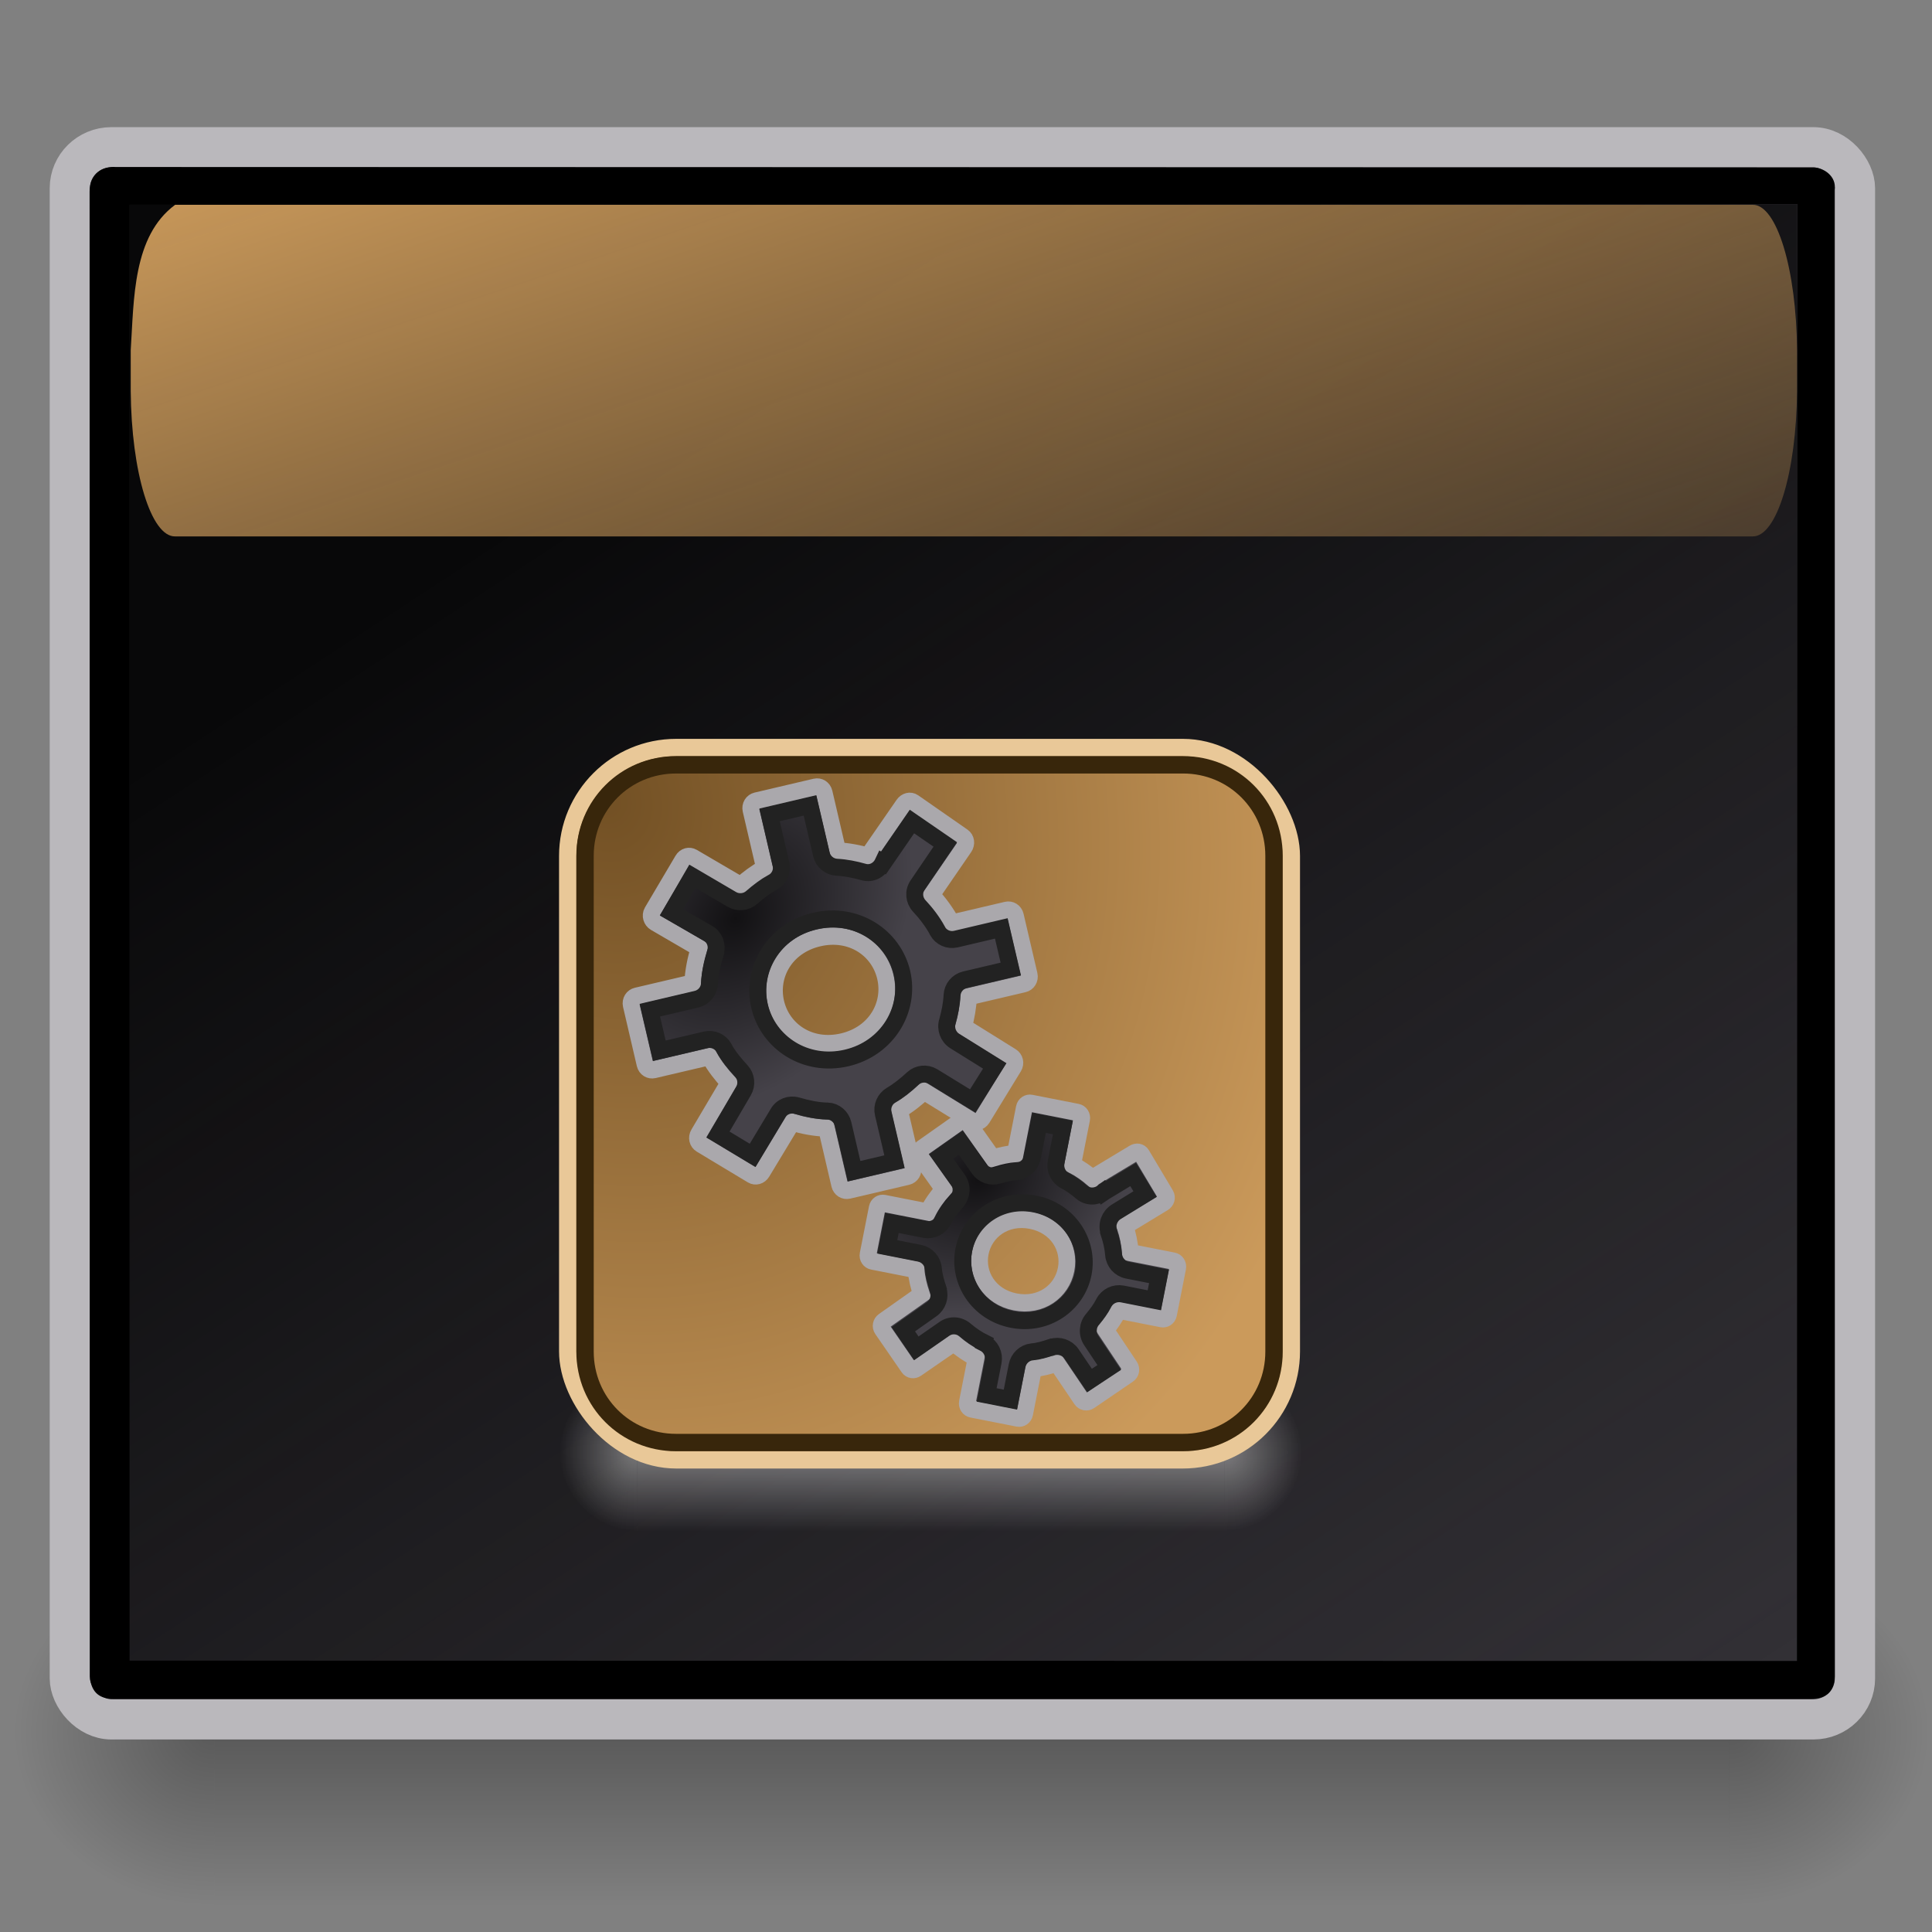 <?xml version="1.0" encoding="UTF-8" standalone="no"?>
<!-- Created with Inkscape (http://www.inkscape.org/) -->
<svg
   xmlns:dc="http://purl.org/dc/elements/1.1/"
   xmlns:cc="http://web.resource.org/cc/"
   xmlns:rdf="http://www.w3.org/1999/02/22-rdf-syntax-ns#"
   xmlns:svg="http://www.w3.org/2000/svg"
   xmlns="http://www.w3.org/2000/svg"
   xmlns:xlink="http://www.w3.org/1999/xlink"
   xmlns:sodipodi="http://sodipodi.sourceforge.net/DTD/sodipodi-0.dtd"
   xmlns:inkscape="http://www.inkscape.org/namespaces/inkscape"
   sodipodi:docname="beryl-settings-section-neg.svg"
   sodipodi:docbase="/home/patrick/Projects/Beryl/svn/beryl/trunk/beryl-settings/images"
   inkscape:version="0.45+devel"
   sodipodi:version="0.32"
   id="svg7631"
   height="48px"
   width="48px"
   inkscape:output_extension="org.inkscape.output.svg.inkscape"
   sodipodi:modified="true">
  <rect width="100%" height="100%" fill="#808080" stroke="none"/>
  <sodipodi:namedview
     inkscape:guide-bbox="true"
     showguides="true"
     fill="#555753"
     inkscape:window-y="44"
     inkscape:window-x="237"
     inkscape:window-height="731"
     inkscape:window-width="906"
     inkscape:showpageshadow="false"
     inkscape:document-units="px"
     inkscape:grid-bbox="true"
     showgrid="false"
     inkscape:current-layer="layer1"
     inkscape:cy="20.118517"
     inkscape:cx="36.160945"
     inkscape:zoom="0.99999999"
     inkscape:pageshadow="2"
     inkscape:pageopacity="0.0"
     borderopacity="0.204"
     bordercolor="#666666"
     pagecolor="#ffffff"
     id="base" />
  <defs
     id="defs3">
    <linearGradient
       inkscape:collect="always"
       id="linearGradient4746">
      <stop
         offset="0"
         id="stop4748"
         style="stop-color:#fcaf3e;stop-opacity:1" />
      <stop
         offset="1"
         id="stop4750"
         style="stop-color:#fce94f;stop-opacity:0" />
    </linearGradient>
    <linearGradient
       inkscape:collect="always"
       id="linearGradient5060">
      <stop
         offset="0"
         id="stop5062"
         style="stop-color:black;stop-opacity:1;" />
      <stop
         offset="1"
         id="stop5064"
         style="stop-color:black;stop-opacity:0;" />
    </linearGradient>
    <linearGradient
       id="linearGradient5048">
      <stop
         offset="0"
         id="stop5050"
         style="stop-color:black;stop-opacity:0;" />
      <stop
         offset="0.5"
         id="stop5056"
         style="stop-color:black;stop-opacity:1;" />
      <stop
         offset="1"
         id="stop5052"
         style="stop-color:black;stop-opacity:0;" />
    </linearGradient>
    <radialGradient
       inkscape:collect="always"
       id="radialGradient6677"
       r="117.143"
       gradientTransform="matrix(-2.774,0,0,1.97,112.762,-872.885)"
       cx="605.714"
       cy="486.648"
       gradientUnits="userSpaceOnUse"
       xlink:href="#linearGradient5060"
       fy="486.648"
       fx="605.714" />
    <radialGradient
       inkscape:collect="always"
       id="radialGradient6675"
       r="117.143"
       gradientTransform="matrix(2.774,0,0,1.97,-1891.633,-872.885)"
       cx="605.714"
       cy="486.648"
       gradientUnits="userSpaceOnUse"
       xlink:href="#linearGradient5060"
       fy="486.648"
       fx="605.714" />
    <linearGradient
       inkscape:collect="always"
       id="linearGradient6673"
       x1="302.857"
       x2="302.857"
       gradientTransform="matrix(2.774,0,0,1.97,-1892.179,-872.885)"
       y1="366.648"
       gradientUnits="userSpaceOnUse"
       xlink:href="#linearGradient5048"
       y2="609.505" />
    <linearGradient
       inkscape:collect="always"
       id="linearGradient4741"
       x1="13.268"
       y1="7.719"
       gradientTransform="matrix(2.703,0,0,2.383,-11.43,-13.853)"
       x2="13.268"
       gradientUnits="userSpaceOnUse"
       xlink:href="#linearGradient4746"
       y2="12.481" />
    <linearGradient
       inkscape:collect="always"
       id="linearGradient5070"
       x1="12.364"
       y1="11.394"
       gradientTransform="matrix(-0.304,-0.301,0.301,-0.304,24.684,39.743)"
       x2="18.227"
       gradientUnits="userSpaceOnUse"
       xlink:href="#linearGradient4746"
       y2="17.581" />
    <linearGradient
       inkscape:collect="always"
       id="linearGradient5073"
       x1="12.364"
       y1="11.394"
       gradientTransform="matrix(0.304,0.301,0.301,-0.304,9.779,25.006)"
       x2="18.227"
       gradientUnits="userSpaceOnUse"
       xlink:href="#linearGradient4746"
       y2="17.581" />
    <linearGradient
       inkscape:collect="always"
       id="linearGradient5076"
       x1="12.364"
       y1="11.394"
       gradientTransform="matrix(-0.304,-0.301,-0.301,0.304,38.828,25.438)"
       x2="18.227"
       gradientUnits="userSpaceOnUse"
       xlink:href="#linearGradient4746"
       y2="17.581" />
    <linearGradient
       inkscape:collect="always"
       id="linearGradient5079"
       x1="12.364"
       y1="11.394"
       gradientTransform="matrix(0.304,0.301,-0.301,0.304,23.924,10.701)"
       x2="18.227"
       gradientUnits="userSpaceOnUse"
       xlink:href="#linearGradient4746"
       y2="17.581" />
    <linearGradient
       id="linearGradient3272"
       y2="39.041"
       x2="38.88"
       gradientTransform="matrix(1.156,0,0,1.716,-2.758,-25.925)"
       y1="15.029"
       gradientUnits="userSpaceOnUse"
       xlink:href="#linearGradient13816"
       x1="28.28" />
    <linearGradient
       id="linearGradient3265"
       y2="28.53"
       x2="22.453"
       gradientTransform="matrix(1.07,0,0,1.012,-1.899,-1.519)"
       y1="1.432"
       gradientUnits="userSpaceOnUse"
       xlink:href="#linearGradient12914"
       x1="12.839" />
    <radialGradient
       id="radialGradient54733"
       gradientTransform="matrix(-1.958,-9.2540676e-8,-1.2888861e-7,1.457,110.018,62.738)"
       r="2.172"
       cy="-12.203"
       fx="51.438"
       gradientUnits="userSpaceOnUse"
       xlink:href="#linearGradient51765"
       fy="-12.203"
       cx="51.438" />
    <radialGradient
       id="radialGradient54731"
       gradientTransform="matrix(1.958,-8.146468e-7,6.6614241e-7,1.457,-59.018,62.738)"
       r="2.172"
       cy="-12.203"
       fx="51.438"
       gradientUnits="userSpaceOnUse"
       xlink:href="#linearGradient51765"
       fy="-12.203"
       cx="51.438" />
    <linearGradient
       id="linearGradient54729"
       y2="-5.563"
       x2="32.085"
       gradientTransform="matrix(0.979,0,0,0.715,-8.501,52.113)"
       y1="-14.402"
       gradientUnits="userSpaceOnUse"
       xlink:href="#linearGradient47870"
       x1="32.085" />
    <linearGradient
       id="linearGradient13816">
      <stop
         offset="0"
         id="stop13818"
         style="stop-color:#f7f7f6;stop-opacity:1" />
      <stop
         offset="1"
         id="stop13820"
         style="stop-color:#eff0ee;stop-opacity:0" />
    </linearGradient>
    <linearGradient
       id="linearGradient47870">
      <stop
         offset="0"
         id="stop47872"
         style="stop-color:#000000;stop-opacity:0" />
      <stop
         offset="0.5"
         id="stop47878"
         style="stop-color:#000000;stop-opacity:1" />
      <stop
         offset="1"
         id="stop47874"
         style="stop-color:#000000;stop-opacity:0" />
    </linearGradient>
    <linearGradient
       id="linearGradient51765">
      <stop
         offset="0"
         id="stop51767"
         style="stop-color:#000000;stop-opacity:1" />
      <stop
         offset="1"
         id="stop51769"
         style="stop-color:#000000;stop-opacity:0" />
    </linearGradient>
    <linearGradient
       id="linearGradient12914">
      <stop
         offset="0"
         id="stop12916"
         style="stop-color:#3465a4;stop-opacity:1" />
      <stop
         offset="1"
         id="stop12918"
         style="stop-color:#3465a4;stop-opacity:0" />
    </linearGradient>
    <linearGradient
       inkscape:collect="always"
       id="linearGradient2246"
       x1="12.839"
       y1="1.432"
       gradientTransform="matrix(1.07,0,0,1.012,-2.135,0.304)"
       x2="22.453"
       gradientUnits="userSpaceOnUse"
       xlink:href="#linearGradient12914"
       y2="28.53" />
    <linearGradient
       inkscape:collect="always"
       id="linearGradient2250"
       x1="28.28"
       y1="15.029"
       gradientTransform="matrix(1.156,0,0,1.716,-2.994,-24.101)"
       x2="38.88"
       gradientUnits="userSpaceOnUse"
       xlink:href="#linearGradient13816"
       y2="39.041" />
    <linearGradient
       inkscape:collect="always"
       id="linearGradient2250-220"
       y2="39.041"
       y1="15.029"
       gradientTransform="matrix(1.156,0,0,1.716,-2.994,-24.101)"
       x2="38.88"
       gradientUnits="userSpaceOnUse"
       xlink:href="#linearGradient13816-470"
       x1="28.28" />
    <linearGradient
       id="linearGradient13816-470">
      <stop
         offset="0"
         id="stop2299"
         style="stop-color:#080809;stop-opacity:1" />
      <stop
         offset="1"
         id="stop2301"
         style="stop-color:#100f11;stop-opacity:0" />
    </linearGradient>
    <linearGradient
       inkscape:collect="always"
       id="linearGradient2246-412"
       y2="28.53"
       y1="1.432"
       gradientTransform="matrix(1.07,0,0,1.012,-2.135,0.304)"
       x2="22.453"
       gradientUnits="userSpaceOnUse"
       xlink:href="#linearGradient12914-53"
       x1="12.839" />
    <linearGradient
       id="linearGradient12914-53">
      <stop
         offset="0"
         id="stop2305"
         style="stop-color:#cb9a5b;stop-opacity:1" />
      <stop
         offset="1"
         id="stop2307"
         style="stop-color:#cb9a5b;stop-opacity:0" />
    </linearGradient>
    <linearGradient
       inkscape:collect="always"
       id="linearGradient6452"
       x1="32.085"
       x2="32.085"
       gradientTransform="matrix(0.983,0,0,0.984,-9.981,53.03)"
       y1="-14.402"
       gradientUnits="userSpaceOnUse"
       xlink:href="#linearGradient47870"
       y2="-5.563" />
    <radialGradient
       inkscape:collect="always"
       id="radialGradient6449"
       gradientTransform="matrix(1.966,-1.1207771e-6,6.6884721e-7,2.004,-60.703,67.648)"
       r="2.172"
       cy="-12.203"
       cx="51.438"
       xlink:href="#linearGradient51765"
       fy="-12.203"
       fx="51.438"
       gradientUnits="userSpaceOnUse" />
    <radialGradient
       inkscape:collect="always"
       id="radialGradient6446"
       gradientTransform="matrix(-1.966,-1.2731588e-7,-1.2941195e-7,2.004,109.019,67.648)"
       r="2.172"
       cy="-12.203"
       cx="51.438"
       xlink:href="#linearGradient51765"
       fy="-12.203"
       fx="51.438"
       gradientUnits="userSpaceOnUse" />
    <radialGradient
       inkscape:collect="always"
       id="radialGradient6267"
       gradientTransform="matrix(0.24,0.425,-0.571,0.306,19.11,-0.338)"
       r="14.75"
       cy="10.241"
       cx="56.704"
       xlink:href="#linearGradient8440"
       fy="10.241"
       fx="56.704"
       gradientUnits="userSpaceOnUse" />
    <radialGradient
       inkscape:collect="always"
       id="radialGradient6265"
       gradientTransform="matrix(0.513,0.375,-0.503,0.651,-11.644,-16.194)"
       r="14.75"
       cy="10.241"
       cx="56.704"
       xlink:href="#linearGradient8440"
       fy="10.241"
       fx="56.704"
       gradientUnits="userSpaceOnUse" />
    <radialGradient
       inkscape:collect="always"
       id="radialGradient6263"
       gradientTransform="matrix(0.781,2.122,-1.872,0.689,10.941,-7.904)"
       r="20.5"
       cy="5.303"
       cx="4.625"
       xlink:href="#linearGradient5263"
       fy="5.303"
       fx="4.625"
       gradientUnits="userSpaceOnUse" />
    <linearGradient
       id="linearGradient2432">
      <stop
         offset="0"
         id="stop2434"
         style="stop-color:#000000;stop-opacity:0" />
      <stop
         offset="0.5"
         id="stop2436"
         style="stop-color:#000000;stop-opacity:1" />
      <stop
         offset="1"
         id="stop2438"
         style="stop-color:#000000;stop-opacity:0" />
    </linearGradient>
    <linearGradient
       id="linearGradient2426">
      <stop
         offset="0"
         id="stop2428"
         style="stop-color:#000000;stop-opacity:1" />
      <stop
         offset="1"
         id="stop2430"
         style="stop-color:#000000;stop-opacity:0" />
    </linearGradient>
    <linearGradient
       id="linearGradient8440">
      <stop
         offset="0"
         id="stop8442"
         style="stop-color:#edeeec;stop-opacity:1;" />
      <stop
         offset="1"
         id="stop8444"
         style="stop-color:#babdb6;stop-opacity:1;" />
    </linearGradient>
    <linearGradient
       id="linearGradient5263">
      <stop
         offset="0"
         id="stop5265"
         style="stop-color:#8dafdb;stop-opacity:1;" />
      <stop
         offset="1"
         id="stop5267"
         style="stop-color:#3465a4;stop-opacity:1;" />
    </linearGradient>
    <linearGradient
       inkscape:collect="always"
       id="linearGradient6452-213"
       y2="-5.563"
       y1="-14.402"
       gradientTransform="matrix(0.983,0,0,0.984,-9.981,53.03)"
       x2="32.085"
       gradientUnits="userSpaceOnUse"
       xlink:href="#linearGradient47870-723"
       x1="32.085" />
    <linearGradient
       id="linearGradient47870-723">
      <stop
         offset="0"
         id="stop2533"
         style="stop-color:#ffffff;stop-opacity:0" />
      <stop
         offset="0.5"
         id="stop2535"
         style="stop-color:#ffffff;stop-opacity:1" />
      <stop
         offset="1"
         id="stop2537"
         style="stop-color:#ffffff;stop-opacity:0" />
    </linearGradient>
    <radialGradient
       inkscape:collect="always"
       id="radialGradient6449-696"
       r="2.172"
       gradientTransform="matrix(1.966,-1.1207771e-6,6.6884721e-7,2.004,-60.703,67.648)"
       cx="51.438"
       cy="-12.203"
       gradientUnits="userSpaceOnUse"
       xlink:href="#linearGradient51765-259"
       fy="-12.203"
       fx="51.438" />
    <linearGradient
       id="linearGradient51765-259">
      <stop
         offset="0"
         id="stop2541"
         style="stop-color:#ffffff;stop-opacity:1" />
      <stop
         offset="1"
         id="stop2543"
         style="stop-color:#ffffff;stop-opacity:0" />
    </linearGradient>
    <radialGradient
       inkscape:collect="always"
       id="radialGradient6446-627"
       r="2.172"
       gradientTransform="matrix(-1.966,-1.2731588e-7,-1.2941195e-7,2.004,109.019,67.648)"
       cx="51.438"
       cy="-12.203"
       gradientUnits="userSpaceOnUse"
       xlink:href="#linearGradient51765-459"
       fy="-12.203"
       fx="51.438" />
    <linearGradient
       id="linearGradient51765-459">
      <stop
         offset="0"
         id="stop2547"
         style="stop-color:#ffffff;stop-opacity:1" />
      <stop
         offset="1"
         id="stop2549"
         style="stop-color:#ffffff;stop-opacity:0" />
    </linearGradient>
    <radialGradient
       inkscape:collect="always"
       id="radialGradient6263-472"
       r="20.5"
       gradientTransform="matrix(0.781,2.122,-1.872,0.689,10.941,-7.904)"
       cx="4.625"
       cy="5.303"
       gradientUnits="userSpaceOnUse"
       xlink:href="#linearGradient5263-949"
       fy="5.303"
       fx="4.625" />
    <linearGradient
       id="linearGradient5263-949">
      <stop
         offset="0"
         id="stop2553"
         style="stop-color:#725024;stop-opacity:1;" />
      <stop
         offset="1"
         id="stop2555"
         style="stop-color:#cb9a5b;stop-opacity:1;" />
    </linearGradient>
    <radialGradient
       inkscape:collect="always"
       id="radialGradient6265-525"
       r="14.75"
       gradientTransform="matrix(0.513,0.375,-0.503,0.651,-11.644,-16.194)"
       cx="56.704"
       cy="10.241"
       gradientUnits="userSpaceOnUse"
       xlink:href="#linearGradient8440-732"
       fy="10.241"
       fx="56.704" />
    <linearGradient
       id="linearGradient8440-732">
      <stop
         offset="0"
         id="stop2559"
         style="stop-color:#121113;stop-opacity:1;" />
      <stop
         offset="1"
         id="stop2561"
         style="stop-color:#454249;stop-opacity:1;" />
    </linearGradient>
    <radialGradient
       inkscape:collect="always"
       id="radialGradient6267-138"
       r="14.75"
       gradientTransform="matrix(0.24,0.425,-0.571,0.306,19.11,-0.338)"
       cx="56.704"
       cy="10.241"
       gradientUnits="userSpaceOnUse"
       xlink:href="#linearGradient8440-840"
       fy="10.241"
       fx="56.704" />
    <linearGradient
       id="linearGradient8440-840">
      <stop
         offset="0"
         id="stop2565"
         style="stop-color:#121113;stop-opacity:1;" />
      <stop
         offset="1"
         id="stop2567"
         style="stop-color:#454249;stop-opacity:1;" />
    </linearGradient>
  </defs>
  <g
     inkscape:groupmode="layer"
     id="layer1"
     inkscape:label="Layer 1">
    <g
       transform="matrix(1.163,0,0,1.362,-5.521,-18.208)"
       id="g54724">
      <rect
         id="rect46899"
         x="9.322"
         y="41.809"
         width="32.357"
         height="6.323"
         style="opacity:0.3;fill:url(#linearGradient54729);fill-opacity:1;fill-rule:evenodd;stroke:none;stroke-width:1.024;stroke-linecap:butt;stroke-linejoin:miter;stroke-miterlimit:4;stroke-dasharray:none;stroke-dashoffset:0;stroke-opacity:1" />
      <path
         d="M 41.678,41.8 L 41.678,48.127 C 44.022,48.103 45.93,46.705 45.93,44.974 C 45.93,43.243 44.022,41.824 41.678,41.8 z"
         id="path48849"
         style="opacity:0.3;fill:url(#radialGradient54731);fill-opacity:1;fill-rule:evenodd;stroke:none;stroke-width:1.024;stroke-linecap:butt;stroke-linejoin:miter;stroke-miterlimit:4;stroke-dasharray:none;stroke-dashoffset:0;stroke-opacity:1" />
      <path
         d="M 9.322,41.8 L 9.322,48.127 C 6.978,48.103 5.07,46.705 5.07,44.974 C 5.07,43.243 6.978,41.824 9.322,41.8 z"
         id="path52742"
         style="opacity:0.3;fill:url(#radialGradient54733);fill-opacity:1;fill-rule:evenodd;stroke:none;stroke-width:1.024;stroke-linecap:butt;stroke-linejoin:miter;stroke-miterlimit:4;stroke-dasharray:none;stroke-dashoffset:0;stroke-opacity:1" />
    </g>
    <g
       id="g2377">
      <rect
         id="rect2168"
         x="1.735"
         y="3.659"
         width="44.351"
         height="39.058"
         ry="1.017"
         rx="1.032"
         style="fill:#323035;fill-opacity:1;fill-rule:evenodd;stroke:#bab8bc;stroke-width:1;stroke-linecap:butt;stroke-linejoin:miter;stroke-miterlimit:4;stroke-dasharray:none;stroke-dashoffset:0;stroke-opacity:1" />
      <rect
         id="rect8969"
         x="3.216"
         y="5.074"
         width="41.43"
         height="36.188"
         ry="0"
         style="fill:url(#linearGradient2250-220);fill-opacity:1;fill-rule:evenodd;stroke:none;stroke-width:1.3;stroke-linecap:butt;stroke-linejoin:round;stroke-miterlimit:4;stroke-dasharray:none;stroke-dashoffset:0;stroke-opacity:1" />
      <path
         id="path44937"
         d="M 2.226,4.757 L 2.232,41.651 C 2.266,42.074 2.499,42.21 2.828,42.208 L 44.999,42.208 C 45.362,42.204 45.574,42.037 45.584,41.651 L 45.578,4.729 C 45.645,4.378 45.293,4.148 45.027,4.161 L 2.883,4.15 C 2.543,4.121 2.228,4.315 2.226,4.757 z M 3.221,5.086 L 44.653,5.07 L 44.645,41.266 L 3.221,41.258 L 3.221,5.086 z"
         style="fill:#000000;fill-opacity:1;fill-rule:evenodd;stroke:none;stroke-width:1;stroke-linecap:butt;stroke-linejoin:miter;stroke-miterlimit:4;stroke-dashoffset:0;stroke-opacity:1" />
      <path
         id="rect9993"
         d="M 3.248,8.7 L 3.248,9.716 C 3.263,11.734 3.754,13.341 4.352,13.327 L 43.543,13.327 C 44.141,13.341 44.632,11.734 44.647,9.716 L 44.647,8.7 C 44.632,6.682 44.141,5.075 43.543,5.088 L 4.352,5.088 C 3.295,5.868 3.33,7.433 3.248,8.7 z"
         style="fill:url(#linearGradient2246-412);fill-opacity:1;fill-rule:evenodd;stroke:none;stroke-width:2.049;stroke-linecap:round;stroke-linejoin:round;stroke-miterlimit:4;stroke-dasharray:none;stroke-dashoffset:0;stroke-opacity:1" />
    </g>
    <g
       transform="matrix(0.449,0,0,0.449,12.277,16.688)"
       id="g2446"
       inkscape:label="Layer 1">
      <g
         id="g7423">
        <rect
           id="rect2449"
           x="7.914"
           y="38.854"
           width="32.488"
           height="8.7"
           style="opacity:0.4;fill:url(#linearGradient6452-213);fill-opacity:1;fill-rule:evenodd;stroke:none;stroke-width:1.024;stroke-linecap:butt;stroke-linejoin:miter;stroke-miterlimit:4;stroke-dasharray:none;stroke-dashoffset:0;stroke-opacity:1" />
        <path
           d="M 40.402,38.841 L 40.402,47.546 C 42.755,47.513 44.671,45.59 44.671,43.209 C 44.671,40.828 42.755,38.874 40.402,38.841 z"
           id="path2451"
           style="opacity:0.4;fill:url(#radialGradient6449-696);fill-opacity:1;fill-rule:evenodd;stroke:none;stroke-width:1.024;stroke-linecap:butt;stroke-linejoin:miter;stroke-miterlimit:4;stroke-dasharray:none;stroke-dashoffset:0;stroke-opacity:1" />
        <path
           d="M 7.914,38.841 L 7.914,47.546 C 5.561,47.513 3.645,45.59 3.645,43.209 C 3.645,40.828 5.561,38.874 7.914,38.841 z"
           id="path2453"
           style="opacity:0.4;fill:url(#radialGradient6446-627);fill-opacity:1;fill-rule:evenodd;stroke:none;stroke-width:1.024;stroke-linecap:butt;stroke-linejoin:miter;stroke-miterlimit:4;stroke-dasharray:none;stroke-dashoffset:0;stroke-opacity:1" />
      </g>
      <g
         id="g6254"
         transform="translate(1.591,1.591)">
        <rect
           id="rect2338"
           x="2.481"
           y="2.606"
           width="40.038"
           height="39.413"
           ry="6"
           rx="6"
           style="opacity:1;fill:url(#radialGradient6263-472);fill-opacity:1;fill-rule:evenodd;stroke:#e9c898;stroke-width:0.962;stroke-linecap:round;stroke-linejoin:round;stroke-miterlimit:4;stroke-dasharray:none;stroke-dashoffset:0;stroke-opacity:1" />
        <g
           transform="matrix(0.924,0,0,0.953,0.419,0.876)"
           id="g6244">
          <path
             d="M 13.529,4.918 C 13.285,4.974 13.145,5.203 13.201,5.433 L 14.015,8.818 C 13.493,9.095 13.019,9.446 12.579,9.817 L 9.715,8.192 C 9.505,8.073 9.242,8.143 9.115,8.354 L 7.284,11.358 C 7.157,11.568 7.247,11.846 7.457,11.965 L 10.103,13.459 C 9.891,14.11 9.75,14.79 9.713,15.488 L 6.359,16.251 C 6.123,16.304 5.974,16.527 6.031,16.765 L 6.856,20.199 C 6.914,20.437 7.149,20.572 7.385,20.519 L 10.714,19.762 C 11.034,20.324 11.439,20.818 11.878,21.282 L 10.066,24.255 C 9.937,24.465 9.999,24.723 10.207,24.844 L 13.27,26.631 C 13.479,26.752 13.741,26.678 13.87,26.469 L 15.674,23.575 C 16.335,23.761 17.02,23.89 17.723,23.911 L 18.513,27.198 C 18.569,27.427 18.798,27.573 19.042,27.517 L 22.573,26.714 C 22.818,26.658 22.957,26.429 22.902,26.199 L 22.099,22.863 C 22.641,22.561 23.119,22.183 23.568,21.779 L 26.425,23.484 C 26.631,23.607 26.924,23.548 27.055,23.34 L 28.943,20.35 C 29.074,20.142 29.008,19.885 28.801,19.761 L 25.938,18.032 C 26.098,17.469 26.206,16.879 26.236,16.283 L 29.54,15.531 C 29.776,15.478 29.925,15.255 29.868,15.017 L 29.042,11.583 C 28.985,11.345 28.75,11.209 28.513,11.263 L 25.235,12.009 C 24.896,11.408 24.489,10.861 24.017,10.372 L 25.983,7.596 C 26.125,7.395 26.091,7.13 25.892,6.996 L 22.939,5.003 C 22.739,4.869 22.476,4.94 22.333,5.141 L 20.284,8.013 C 20.26,8.047 20.246,8.09 20.232,8.128 C 19.643,7.964 19.026,7.851 18.403,7.82 L 17.589,4.435 C 17.534,4.205 17.304,4.06 17.06,4.115 L 13.529,4.918 z M 17.249,12.868 C 19.22,12.42 20.865,13.524 21.253,15.14 C 21.642,16.755 20.671,18.454 18.7,18.902 C 16.729,19.351 15.085,18.247 14.696,16.631 C 14.308,15.015 15.278,13.316 17.249,12.868 z"
             id="path2212"
             style="fill:url(#radialGradient6265-525);fill-opacity:1;fill-rule:evenodd;stroke:#aaa8ac;stroke-width:1;stroke-linecap:butt;stroke-linejoin:miter;stroke-miterlimit:4;stroke-dasharray:none;stroke-dashoffset:0;stroke-opacity:1" />
          <path
             id="path3195"
             inkscape:radius="-0.39745662"
             transform="matrix(0.807,-0.184,0.189,0.785,-35.4,14.138)"
             inkscape:original="M 60.375 3.125 L 60.375 7.15625 C 60.371912 7.5194123 60.130326 7.8372886 59.78125 7.9375 C 59.169905 8.1067881 58.559537 8.3768222 57.96875 8.6875 C 57.661279 8.8483892 57.285825 8.7983287 57.03125 8.5625 L 54.34375 6 L 51.71875 8.75 L 54.21875 11.09375 C 54.494859 11.351352 54.559366 11.764199 54.375 12.09375 C 53.971871 12.770414 53.623576 13.494497 53.40625 14.25 C 53.306039 14.599076 52.988162 14.840662 52.625 14.84375 L 48.75 14.84375 L 48.75 18.65625 L 52.59375 18.65625 C 52.956912 18.659338 53.274789 18.900924 53.375 19.25 C 53.567737 19.931631 53.884546 20.572703 54.25 21.21875 C 54.426168 21.533968 54.375412 21.927325 54.125 22.1875 L 51.34375 25.09375 L 54 27.6875 L 56.75 24.875 C 57.007602 24.598891 57.420449 24.534384 57.75 24.71875 C 58.429534 25.100218 59.139208 25.429005 59.875 25.625 C 60.224076 25.725211 60.465662 26.043088 60.46875 26.40625 L 60.46875 30.3125 L 64.28125 30.3125 L 64.28125 26.34375 C 64.280089 25.989098 64.507041 25.673886 64.84375 25.5625 C 65.481753 25.370962 66.108157 25.06554 66.71875 24.71875 C 67.033968 24.542582 67.427325 24.593338 67.6875 24.84375 L 70.375 27.5 L 73.0625 24.84375 L 70.375 22.15625 C 70.109267 21.890864 70.057769 21.478881 70.25 21.15625 C 70.571694 20.565843 70.8464 19.957479 71.03125 19.3125 C 71.131461 18.963424 71.449338 18.721838 71.8125 18.71875 L 75.625 18.71875 L 75.625 14.90625 L 71.84375 14.90625 C 71.480588 14.903162 71.162711 14.661576 71.0625 14.3125 C 70.851959 13.5584 70.53788 12.848827 70.15625 12.1875 C 69.971884 11.857949 70.036391 11.445102 70.3125 11.1875 L 73.21875 8.53125 L 70.71875 5.78125 L 67.71875 8.5 C 67.479528 8.8411617 67.022497 8.9486984 66.65625 8.75 C 66.056217 8.415393 65.434546 8.1264586 64.78125 7.9375 C 64.432174 7.8372886 64.190588 7.5194123 64.1875 7.15625 L 64.1875 3.125 L 60.375 3.125 z M 62.21875 12.125 C 65.060709 12.125 67.09375 14.292516 67.09375 16.78125 C 67.093749 19.269985 65.06071 21.437499 62.21875 21.4375 C 59.376789 21.437501 57.34375 19.269985 57.34375 16.78125 C 57.343748 14.292517 59.376789 12.125 62.21875 12.125 z "
             d="M 60.781,3.531 L 60.781,7.156 C 60.777,7.694 60.423,8.164 59.906,8.312 C 59.896,8.313 59.885,8.313 59.875,8.312 C 59.303,8.471 58.731,8.729 58.156,9.031 C 57.701,9.269 57.127,9.193 56.75,8.844 L 54.344,6.562 L 52.281,8.75 L 54.5,10.812 C 54.908,11.194 54.991,11.794 54.719,12.281 C 54.719,12.292 54.719,12.302 54.719,12.312 C 54.328,12.969 53.986,13.663 53.781,14.375 C 53.633,14.892 53.162,15.245 52.625,15.25 L 49.156,15.25 L 49.156,18.25 L 52.594,18.25 C 53.131,18.255 53.602,18.608 53.75,19.125 C 53.75,19.135 53.75,19.146 53.75,19.156 C 53.929,19.791 54.235,20.398 54.594,21.031 C 54.854,21.498 54.777,22.084 54.406,22.469 L 51.906,25.094 L 54,27.125 L 56.469,24.594 C 56.85,24.185 57.45,24.102 57.938,24.375 C 58.599,24.746 59.278,25.066 59.969,25.25 C 59.979,25.25 59.99,25.25 60,25.25 C 60.517,25.398 60.87,25.869 60.875,26.406 L 60.875,29.906 L 63.875,29.906 L 63.875,26.344 C 63.873,25.819 64.22,25.352 64.719,25.188 C 65.314,25.009 65.935,24.714 66.531,24.375 C 66.998,24.114 67.584,24.192 67.969,24.562 L 70.375,26.938 L 72.5,24.844 L 70.094,22.438 C 69.701,22.045 69.622,21.415 69.906,20.938 C 70.219,20.364 70.482,19.796 70.656,19.188 C 70.805,18.671 71.275,18.317 71.812,18.312 L 75.219,18.312 L 75.219,15.312 L 71.844,15.312 C 71.306,15.308 70.836,14.954 70.688,14.438 C 70.687,14.427 70.687,14.417 70.688,14.406 C 70.487,13.689 70.18,13.011 69.812,12.375 C 69.54,11.888 69.623,11.287 70.031,10.906 L 72.656,8.5 L 70.688,6.344 L 68,8.781 L 67.969,8.75 C 67.605,9.208 66.988,9.376 66.469,9.094 C 65.886,8.769 65.27,8.49 64.656,8.312 C 64.14,8.164 63.786,7.694 63.781,7.156 L 63.781,3.531 L 60.781,3.531 z M 62.219,11.719 C 65.263,11.719 67.5,14.076 67.5,16.781 C 67.5,19.486 65.263,21.844 62.219,21.844 C 59.175,21.844 56.938,19.486 56.938,16.781 C 56.937,14.076 59.175,11.719 62.219,11.719 z"
             sodipodi:type="inkscape:offset"
             style="fill:none;fill-opacity:1;fill-rule:evenodd;stroke:#222222;stroke-width:1.223;stroke-linecap:butt;stroke-linejoin:miter;stroke-miterlimit:4;stroke-dasharray:none;stroke-dashoffset:0;stroke-opacity:1" />
          <path
             d="M 29.974,22.471 C 29.783,22.434 29.609,22.553 29.572,22.734 L 29.033,25.389 C 28.572,25.424 28.121,25.526 27.688,25.652 L 26.195,23.608 C 26.086,23.458 25.877,23.427 25.718,23.537 L 23.432,25.099 C 23.273,25.21 23.245,25.434 23.354,25.584 L 24.735,27.467 C 24.37,27.863 24.046,28.302 23.791,28.786 L 21.165,28.284 C 20.98,28.249 20.801,28.361 20.763,28.547 L 20.216,31.241 C 20.178,31.428 20.3,31.597 20.485,31.633 L 23.091,32.13 C 23.132,32.629 23.256,33.105 23.414,33.571 L 21.152,35.118 C 20.991,35.226 20.95,35.429 21.058,35.58 L 22.637,37.8 C 22.745,37.951 22.955,37.98 23.115,37.871 L 25.346,36.378 C 25.752,36.715 26.195,37.02 26.686,37.254 L 26.162,39.832 C 26.126,40.012 26.24,40.187 26.431,40.223 L 29.195,40.751 C 29.387,40.787 29.561,40.668 29.597,40.488 L 30.129,37.871 C 30.611,37.825 31.075,37.705 31.525,37.558 L 32.986,39.656 C 33.092,39.808 33.318,39.857 33.479,39.75 L 35.801,38.214 C 35.963,38.108 36,37.904 35.895,37.752 L 34.438,35.635 C 34.737,35.285 35.007,34.9 35.225,34.486 L 37.811,34.98 C 37.996,35.016 38.175,34.904 38.213,34.717 L 38.76,32.023 C 38.798,31.837 38.676,31.667 38.491,31.632 L 35.924,31.142 C 35.882,30.61 35.774,30.096 35.601,29.601 L 37.907,28.243 C 38.075,28.144 38.138,27.946 38.041,27.788 L 36.607,25.456 C 36.51,25.299 36.3,25.267 36.133,25.366 L 33.736,26.767 C 33.708,26.784 33.684,26.81 33.662,26.833 C 33.299,26.533 32.899,26.261 32.468,26.045 L 33.007,23.39 C 33.044,23.209 32.929,23.035 32.738,22.998 L 29.974,22.471 z M 29.988,29.269 C 31.531,29.564 32.332,30.859 32.074,32.126 C 31.817,33.394 30.57,34.297 29.027,34.003 C 27.484,33.708 26.684,32.414 26.941,31.146 C 27.199,29.879 28.445,28.975 29.988,29.269 z"
             id="path2320"
             style="fill:url(#radialGradient6267-138);fill-opacity:1;fill-rule:evenodd;stroke:#aaa8ac;stroke-width:1;stroke-linecap:butt;stroke-linejoin:miter;stroke-miterlimit:4;stroke-dasharray:none;stroke-dashoffset:0;stroke-opacity:1" />
          <path
             id="path2322"
             inkscape:radius="-0.79479486"
             transform="matrix(0.632,0.121,-0.125,0.616,-7.7,13.803)"
             inkscape:original="M 60.375 3.125 L 60.375 7.15625 C 60.371912 7.5194123 60.130326 7.8372886 59.78125 7.9375 C 59.169905 8.1067881 58.559537 8.3768222 57.96875 8.6875 C 57.661279 8.8483892 57.285825 8.7983287 57.03125 8.5625 L 54.34375 6 L 51.71875 8.75 L 54.21875 11.09375 C 54.494859 11.351352 54.559366 11.764199 54.375 12.09375 C 53.971871 12.770414 53.623576 13.494497 53.40625 14.25 C 53.306039 14.599076 52.988162 14.840662 52.625 14.84375 L 48.75 14.84375 L 48.75 18.65625 L 52.59375 18.65625 C 52.956912 18.659338 53.274789 18.900924 53.375 19.25 C 53.567737 19.931631 53.884546 20.572703 54.25 21.21875 C 54.426168 21.533968 54.375412 21.927325 54.125 22.1875 L 51.34375 25.09375 L 54 27.6875 L 56.75 24.875 C 57.007602 24.598891 57.420449 24.534384 57.75 24.71875 C 58.429534 25.100218 59.139208 25.429005 59.875 25.625 C 60.224076 25.725211 60.465662 26.043088 60.46875 26.40625 L 60.46875 30.3125 L 64.28125 30.3125 L 64.28125 26.34375 C 64.280089 25.989098 64.507041 25.673886 64.84375 25.5625 C 65.481753 25.370962 66.108157 25.06554 66.71875 24.71875 C 67.033968 24.542582 67.427325 24.593338 67.6875 24.84375 L 70.375 27.5 L 73.0625 24.84375 L 70.375 22.15625 C 70.109267 21.890864 70.057769 21.478881 70.25 21.15625 C 70.571694 20.565843 70.8464 19.957479 71.03125 19.3125 C 71.131461 18.963424 71.449338 18.721838 71.8125 18.71875 L 75.625 18.71875 L 75.625 14.90625 L 71.84375 14.90625 C 71.480588 14.903162 71.162711 14.661576 71.0625 14.3125 C 70.851959 13.5584 70.53788 12.848827 70.15625 12.1875 C 69.971884 11.857949 70.036391 11.445102 70.3125 11.1875 L 73.21875 8.53125 L 70.71875 5.78125 L 67.71875 8.5 C 67.479528 8.8411617 67.022497 8.9486984 66.65625 8.75 C 66.056217 8.415393 65.434546 8.1264586 64.78125 7.9375 C 64.432174 7.8372886 64.190588 7.5194123 64.1875 7.15625 L 64.1875 3.125 L 60.375 3.125 z M 62.21875 12.125 C 65.060709 12.125 67.09375 14.292516 67.09375 16.78125 C 67.093749 19.269985 65.06071 21.437499 62.21875 21.4375 C 59.376789 21.437501 57.34375 19.269985 57.34375 16.78125 C 57.343748 14.292517 59.376789 12.125 62.21875 12.125 z "
             d="M 61.156,3.906 L 61.156,7.156 C 61.15,7.868 60.684,8.491 60,8.688 C 60,8.698 60,8.708 60,8.719 C 59.467,8.866 58.903,9.112 58.344,9.406 C 57.741,9.722 56.999,9.619 56.5,9.156 C 56.489,9.146 56.479,9.136 56.469,9.125 L 54.375,7.125 L 52.844,8.719 L 54.75,10.5 C 55.291,11.004 55.424,11.823 55.062,12.469 C 55.063,12.479 55.063,12.49 55.062,12.5 C 54.684,13.135 54.349,13.8 54.156,14.469 C 53.96,15.153 53.337,15.619 52.625,15.625 L 49.531,15.625 L 49.531,17.875 L 52.594,17.875 C 53.305,17.881 53.929,18.347 54.125,19.031 C 54.291,19.619 54.586,20.191 54.938,20.812 C 54.938,20.823 54.938,20.833 54.938,20.844 C 55.283,21.462 55.178,22.24 54.688,22.75 L 52.469,25.062 L 54,26.562 L 56.188,24.312 C 56.692,23.772 57.48,23.67 58.125,24.031 C 58.769,24.393 59.449,24.672 60.094,24.844 C 60.094,24.854 60.094,24.865 60.094,24.875 C 60.778,25.071 61.244,25.695 61.25,26.406 L 61.25,29.531 L 63.5,29.531 L 63.5,26.344 C 63.498,25.648 63.934,25.031 64.594,24.812 C 64.604,24.812 64.615,24.812 64.625,24.812 C 65.177,24.647 65.731,24.362 66.312,24.031 C 66.323,24.031 66.333,24.031 66.344,24.031 C 66.962,23.686 67.74,23.79 68.25,24.281 L 70.375,26.375 L 71.938,24.844 L 69.812,22.719 C 69.292,22.199 69.186,21.382 69.562,20.75 C 69.865,20.194 70.117,19.665 70.281,19.094 C 70.478,18.41 71.101,17.944 71.812,17.938 L 74.844,17.938 L 74.844,15.688 L 71.844,15.688 C 71.132,15.681 70.509,15.215 70.312,14.531 C 70.122,13.85 69.822,13.205 69.469,12.594 C 69.469,12.583 69.469,12.573 69.469,12.562 C 69.108,11.917 69.241,11.098 69.781,10.594 L 72.094,8.469 L 70.656,6.906 L 68.375,8.969 L 68.25,9.094 L 68.219,9.062 C 67.728,9.61 66.94,9.795 66.281,9.438 C 65.715,9.122 65.137,8.854 64.562,8.688 C 63.878,8.491 63.412,7.868 63.406,7.156 L 63.406,3.906 L 61.156,3.906 z M 62.219,11.344 C 65.465,11.344 67.875,13.86 67.875,16.781 C 67.875,19.703 65.465,22.219 62.219,22.219 C 58.973,22.219 56.562,19.703 56.562,16.781 C 56.562,13.86 58.973,11.344 62.219,11.344 z"
             sodipodi:type="inkscape:offset"
             style="fill:none;fill-opacity:1;fill-rule:evenodd;stroke:#222222;stroke-width:1.573;stroke-linecap:butt;stroke-linejoin:miter;stroke-miterlimit:4;stroke-dasharray:none;stroke-dashoffset:0;stroke-opacity:1" />
        </g>
        <path
           id="path6242"
           inkscape:radius="-0.97598428"
           inkscape:original="M 8.46875 2.59375 C 5.14475 2.59375 2.46875 5.2697502 2.46875 8.59375 L 2.46875 36.03125 C 2.46875 39.35525 5.14475 42.031248 8.46875 42.03125 L 36.53125 42.03125 C 39.85525 42.03125 42.531251 39.355248 42.53125 36.03125 L 42.53125 8.59375 C 42.53125 5.26975 39.855251 2.59375 36.53125 2.59375 L 8.46875 2.59375 z "
           d="M 8.469,3.562 C 5.669,3.562 3.438,5.794 3.438,8.594 L 3.438,36.031 C 3.438,38.831 5.669,41.062 8.469,41.062 L 36.531,41.062 C 39.331,41.062 41.563,38.831 41.562,36.031 L 41.562,8.594 C 41.562,5.794 39.331,3.562 36.531,3.562 L 8.469,3.562 z"
           sodipodi:type="inkscape:offset"
           style="opacity:1;fill:none;fill-opacity:1;fill-rule:evenodd;stroke:#38260b;stroke-width:0.962;stroke-linecap:round;stroke-linejoin:round;stroke-miterlimit:4;stroke-dasharray:none;stroke-dashoffset:0;stroke-opacity:1" />
      </g>
    </g>
  </g>
</svg>

